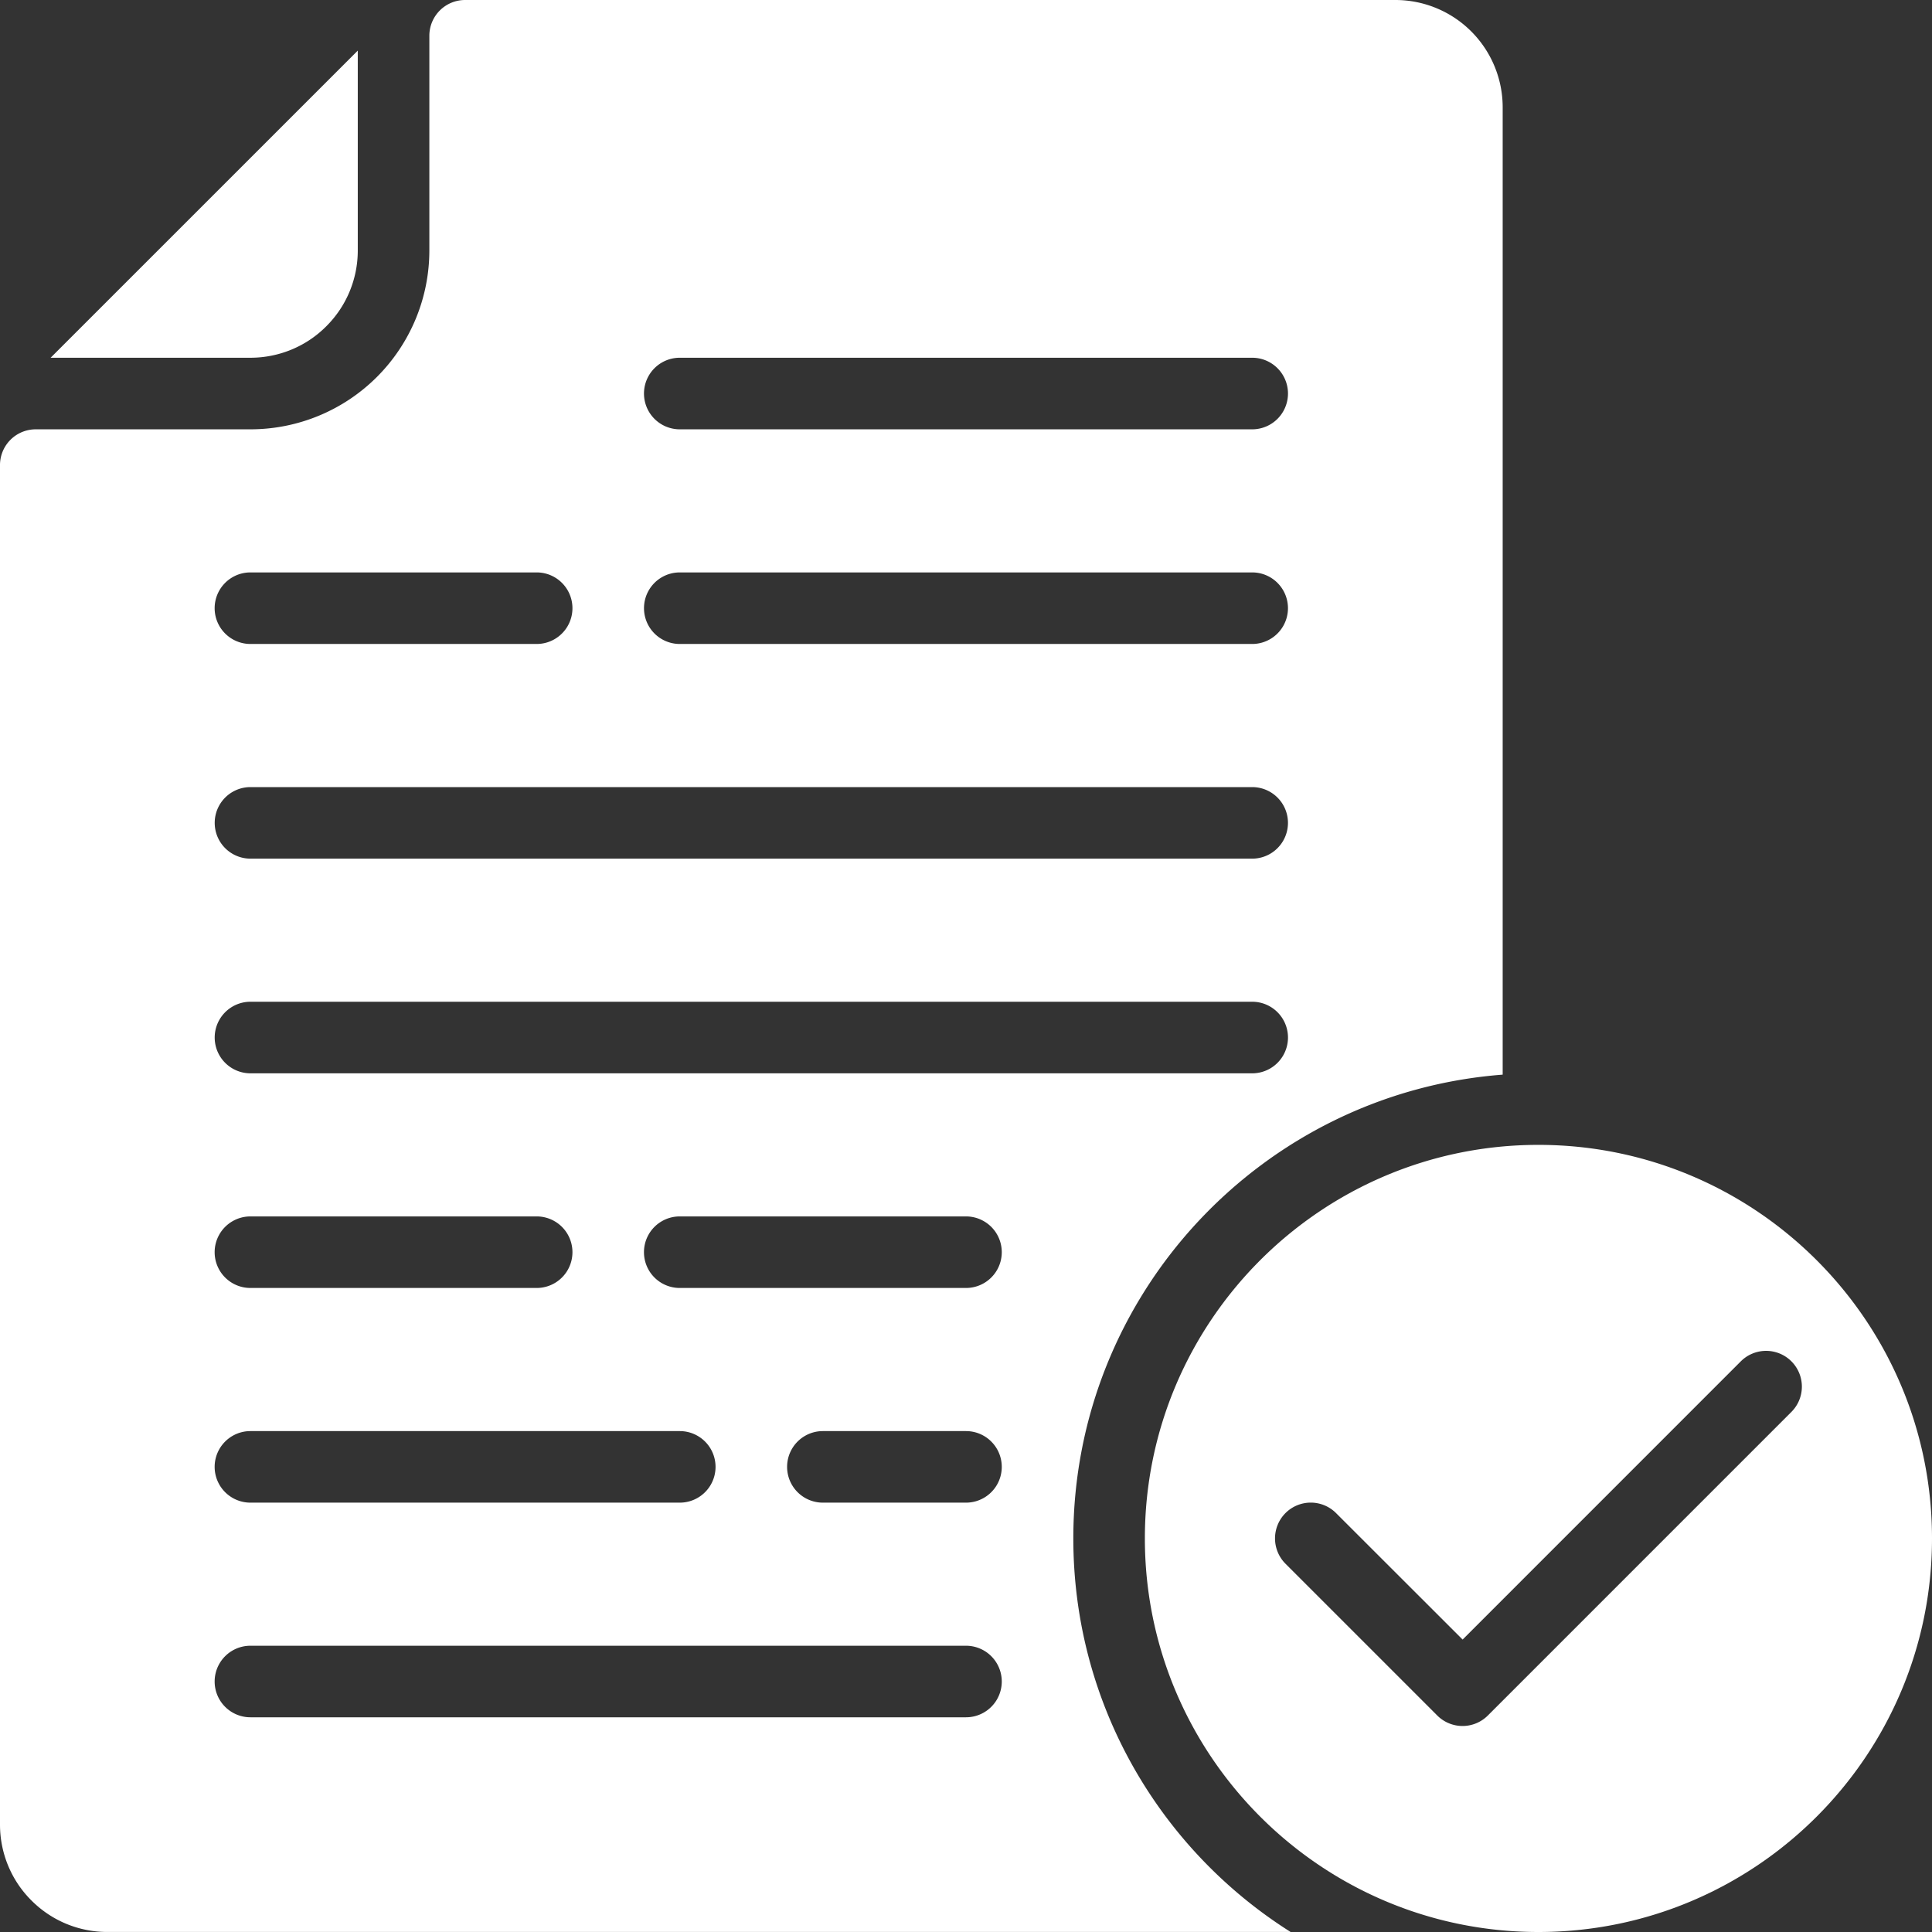 <svg width="60" height="60" fill="none" xmlns="http://www.w3.org/2000/svg"><rect width="100%" height="100%" fill="#333333" stroke="none"/><path fill-rule="evenodd" clip-rule="evenodd" d="M11.111 1.572L1.572 11.11h6.206c.883 0 1.733-.35 2.355-.977a3.316 3.316 0 00.978-2.356V1.572zm36.666 33.983C54.522 35.555 60 41.032 60 47.777 60 54.522 54.522 60 47.777 60c-6.744 0-12.222-5.478-12.222-12.223 0-6.745 5.478-12.222 12.222-12.222zm-7.855 13.008l4.714 4.714a1.11 1.11 0 001.57 0l9.427-9.428a1.11 1.11 0 10-1.57-1.572l-8.64 8.641-3.931-3.928a1.11 1.11 0 00-1.57 0 1.114 1.114 0 000 1.573z" fill="#fff"/><path fill-rule="evenodd" clip-rule="evenodd" d="M46.667 33.374V3.334A3.332 3.332 0 0043.333 0H14.444a1.11 1.11 0 00-1.11 1.11v6.667a5.557 5.557 0 01-5.556 5.556H1.11A1.11 1.11 0 000 14.444v42.222c0 .883.35 1.733.978 2.356a3.316 3.316 0 002.355.977h36.748c-4.053-2.558-6.748-7.077-6.748-12.222 0-7.598 5.88-13.833 13.334-14.403zM7.777 53.332H30a1.11 1.11 0 100-2.222H7.777a1.11 1.11 0 100 2.222zM30 44.444h-4.445a1.11 1.11 0 100 2.222H30a1.11 1.11 0 100-2.222zM7.777 46.666h13.334a1.11 1.11 0 100-2.222H7.777a1.11 1.11 0 100 2.222zm0-6.667h8.89a1.11 1.11 0 100-2.222h-8.89a1.11 1.11 0 100 2.222zm13.334 0H30a1.11 1.11 0 100-2.222h-8.89a1.11 1.11 0 100 2.222zM7.777 33.333h31.111a1.11 1.11 0 100-2.223H7.779a1.11 1.11 0 100 2.223zm0-6.667h31.111a1.11 1.11 0 100-2.222H7.779a1.11 1.11 0 100 2.222zm0-6.667h8.89a1.11 1.11 0 100-2.222h-8.89a1.11 1.11 0 100 2.222zm13.334 0h17.777a1.11 1.11 0 100-2.222H21.111a1.11 1.11 0 100 2.222zm0-6.666h17.777a1.11 1.11 0 100-2.223H21.111a1.11 1.11 0 100 2.223z" fill="#fff"/></svg>